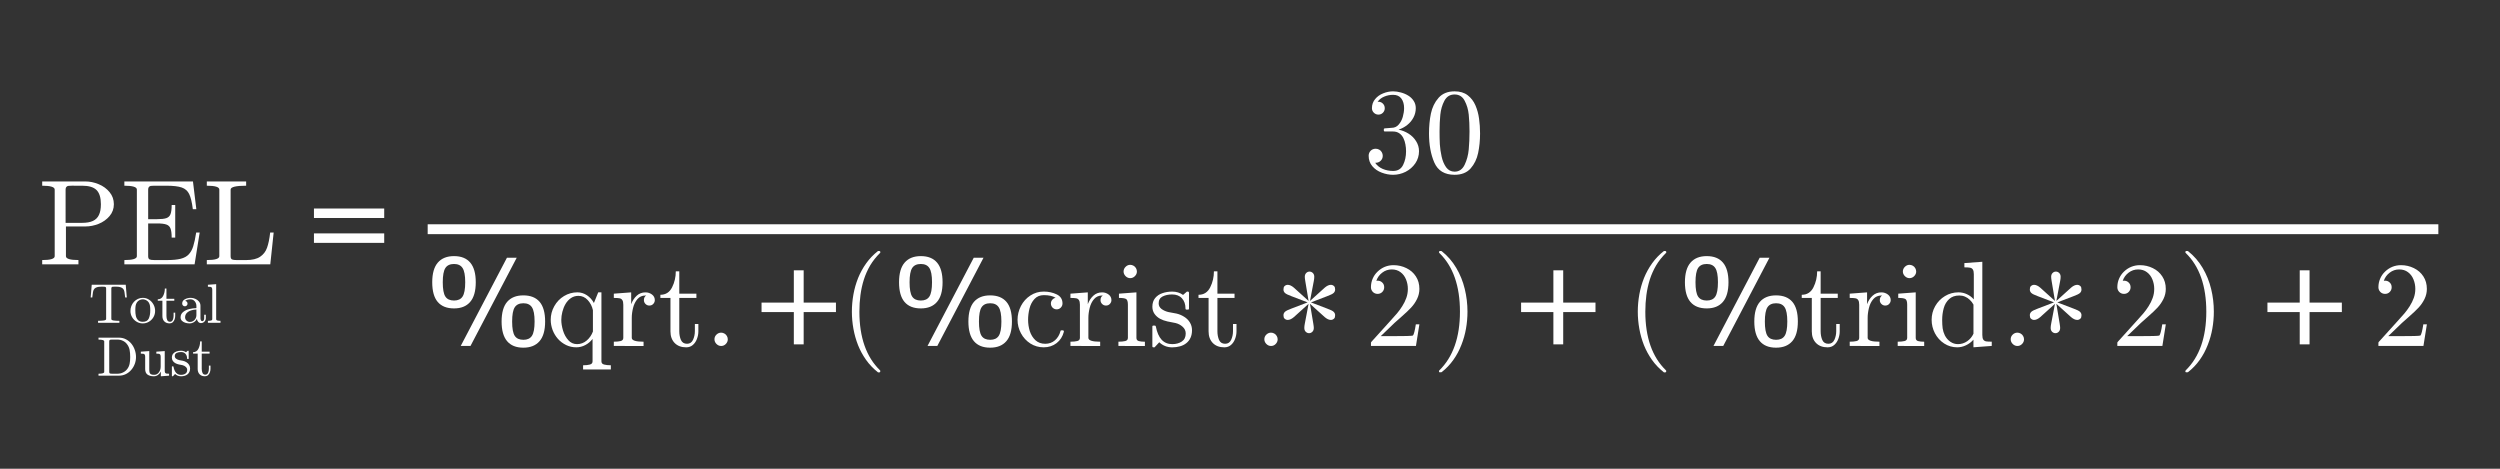 <?xml version="1.0" encoding="utf-8"?>
<!-- Generator: Adobe Illustrator 16.0.0, SVG Export Plug-In . SVG Version: 6.00 Build 0)  -->
<!DOCTYPE svg PUBLIC "-//W3C//DTD SVG 1.1//EN" "http://www.w3.org/Graphics/SVG/1.1/DTD/svg11.dtd">
<svg version="1.1"
	 id="svg3020" xmlns:dc="http://purl.org/dc/elements/1.1/" xmlns:cc="http://creativecommons.org/ns#" xmlns:rdf="http://www.w3.org/1999/02/22-rdf-syntax-ns#" xmlns:svg="http://www.w3.org/2000/svg" xmlns:inkscape="http://www.inkscape.org/namespaces/inkscape"
	 xmlns="http://www.w3.org/2000/svg" xmlns:xlink="http://www.w3.org/1999/xlink" x="0px" y="0px" width="320px" height="60px"
	 viewBox="0 0 320 60" enable-background="new 0 0 320 60" xml:space="preserve">
<rect x="0" y="0" width="320" height="60" fill="#333333" stroke="none"/>
<g id="text3030" transform="scale(0.958,1.044)">
</g>
<g id="g3009" transform="matrix(1.469,0,0,1.469,-277.705,-0.752)">
	<g id="flowRoot3055" transform="matrix(0.681,0,0,0.681,189.066,0.512)">
	</g>
	<g id="flowRoot3063" transform="matrix(0.681,0,0,0.681,189.066,0.512)">
	</g>
	<path id="path3142-1" inkscape:connector-curvature="0" fill="#FFFFFF" stroke="#FFFFFF" stroke-width="0.86" d="M226.309,20.484
		h175.198"/>
	<g id="g3569" transform="matrix(0.681,0,0,0.681,66.231,78.16)">
	</g>
	<g id="g4269" transform="matrix(0.766,0,0,0.766,73.349,7.019)">
		<g id="text4271">
			<path id="path70" inkscape:connector-curvature="0" fill="#FFFFFF" d="M155.837,21.571v-0.484c0.948,0,1.422-0.147,1.422-0.438
				v-7.581c0-0.292-0.474-0.438-1.422-0.438v-0.485h4.912c0.503,0,1.006,0.103,1.509,0.31c0.503,0.207,0.916,0.508,1.24,0.903
				c0.328,0.395,0.492,0.856,0.492,1.381c0,0.512-0.164,0.961-0.492,1.347c-0.328,0.386-0.741,0.681-1.24,0.883
				c-0.498,0.198-1.001,0.296-1.509,0.296h-2.211v3.383c0,0.293,0.474,0.438,1.422,0.438v0.484L155.837,21.571L155.837,21.571z
				 M158.499,16.855h1.873c0.508,0,0.919-0.072,1.233-0.216c0.314-0.148,0.544-0.375,0.687-0.681
				c0.148-0.31,0.222-0.716,0.222-1.219c0-0.75-0.166-1.289-0.498-1.618c-0.328-0.328-0.876-0.492-1.644-0.492H159.2
				c-0.166,0-0.296,0.007-0.391,0.02c-0.09,0.013-0.164,0.054-0.222,0.121c-0.058,0.063-0.088,0.162-0.088,0.296V16.855z"/>
			<path id="path72" inkscape:connector-curvature="0" fill="#FFFFFF" d="M165.184,21.571v-0.484c0.948,0,1.422-0.147,1.422-0.438
				v-7.581c0-0.292-0.474-0.438-1.422-0.438v-0.485h7.803l0.384,3.16h-0.398c-0.099-0.795-0.238-1.373-0.418-1.732
				c-0.175-0.359-0.458-0.606-0.849-0.741c-0.391-0.135-0.977-0.202-1.759-0.202h-1.354c-0.166,0-0.296,0.007-0.391,0.02
				c-0.09,0.013-0.164,0.054-0.223,0.121c-0.058,0.063-0.087,0.162-0.087,0.296v3.369h1.017c0.468,0,0.816-0.038,1.044-0.115
				c0.234-0.081,0.393-0.231,0.478-0.451c0.09-0.225,0.135-0.573,0.135-1.044h0.404v3.706h-0.404c0-0.468-0.045-0.813-0.135-1.038
				c-0.085-0.224-0.245-0.375-0.478-0.451c-0.229-0.081-0.577-0.121-1.044-0.121h-1.017v3.726c0,0.198,0.056,0.321,0.168,0.371
				c0.112,0.045,0.29,0.069,0.532,0.069h1.462c0.638,0,1.152-0.049,1.543-0.148c0.395-0.102,0.701-0.272,0.916-0.505
				c0.22-0.238,0.389-0.543,0.505-0.915c0.121-0.379,0.234-0.899,0.337-1.565h0.398l-0.58,3.619h-7.989V21.571z"/>
			<path id="path74" inkscape:connector-curvature="0" fill="#FFFFFF" d="M174.563,21.571v-0.484c0.948,0,1.422-0.147,1.422-0.438
				v-7.581c0-0.292-0.474-0.438-1.422-0.438v-0.485h4.474v0.485c-1.177,0-1.766,0.146-1.766,0.438v7.581
				c0,0.198,0.056,0.321,0.168,0.372c0.112,0.045,0.29,0.068,0.532,0.068h1.065c0.687,0,1.217-0.126,1.59-0.379
				c0.373-0.25,0.636-0.592,0.788-1.024c0.157-0.436,0.276-1.014,0.357-1.732h0.397l-0.384,3.619h-7.221V21.571z"/>
		</g>
		<g id="text4273">
			<path id="path77" inkscape:connector-curvature="0" fill="#FFFFFF" d="M194.742,16.302h-7.992v-1.078h7.992V16.302z
				 M194.742,19.132h-7.992v-1.078h7.992V19.132z"/>
		</g>
		<g id="text4275">
			<path id="path80" inkscape:connector-curvature="0" fill="#FFFFFF" d="M307.464,10.021c0.214,0.314,0.504,0.548,0.867,0.701
				c0.366,0.153,0.755,0.229,1.173,0.229c0.535,0,0.914-0.227,1.138-0.681c0.227-0.458,0.337-0.977,0.337-1.557
				c0-0.26-0.023-0.521-0.073-0.781c-0.045-0.26-0.124-0.503-0.236-0.728c-0.113-0.225-0.267-0.405-0.465-0.539
				c-0.193-0.135-0.431-0.202-0.714-0.202h-0.918c-0.081,0-0.122-0.043-0.122-0.128V6.214c0-0.072,0.042-0.108,0.122-0.108
				l0.761-0.06c0.324,0,0.59-0.122,0.801-0.364c0.216-0.243,0.373-0.537,0.472-0.883c0.099-0.35,0.148-0.683,0.148-0.997
				c0-0.44-0.102-0.802-0.309-1.085c-0.207-0.283-0.521-0.425-0.944-0.425c-0.35,0-0.685,0.067-1.005,0.202
				c-0.318,0.13-0.572,0.33-0.761,0.6c0.017-0.004,0.033-0.007,0.048-0.007c0.014-0.005,0.03-0.007,0.047-0.007
				c0.207,0,0.379,0.072,0.518,0.216c0.14,0.144,0.207,0.316,0.207,0.519c0,0.198-0.068,0.368-0.207,0.512
				c-0.139,0.144-0.313,0.215-0.518,0.215c-0.201,0-0.375-0.072-0.518-0.215c-0.143-0.144-0.216-0.315-0.216-0.512
				c0-0.395,0.12-0.739,0.358-1.031c0.238-0.292,0.544-0.512,0.917-0.66c0.377-0.153,0.754-0.229,1.131-0.229
				c0.279,0,0.573,0.043,0.883,0.128c0.31,0.081,0.59,0.2,0.842,0.357c0.252,0.153,0.456,0.35,0.613,0.593
				c0.161,0.242,0.243,0.519,0.243,0.829c0,0.386-0.089,0.744-0.263,1.071c-0.171,0.328-0.407,0.611-0.708,0.849
				c-0.3,0.238-0.632,0.415-0.992,0.532c0.4,0.076,0.78,0.227,1.138,0.451c0.359,0.224,0.648,0.512,0.863,0.863
				c0.221,0.35,0.33,0.728,0.33,1.132c0,0.508-0.139,0.968-0.418,1.381c-0.28,0.409-0.646,0.73-1.098,0.964
				c-0.453,0.229-0.932,0.343-1.435,0.343c-0.432,0-0.865-0.083-1.301-0.249c-0.432-0.161-0.787-0.406-1.064-0.734
				c-0.273-0.328-0.412-0.721-0.412-1.179c0-0.229,0.076-0.42,0.229-0.573c0.153-0.153,0.344-0.229,0.573-0.229
				c0.148,0,0.282,0.036,0.405,0.108c0.126,0.067,0.222,0.164,0.288,0.29c0.073,0.125,0.109,0.26,0.109,0.404
				c0,0.224-0.078,0.413-0.235,0.566c-0.156,0.153-0.346,0.229-0.566,0.229H307.464z"/>
			<path id="path82" inkscape:connector-curvature="0" fill="#FFFFFF" d="M316.5,11.388c-1.128,0-1.895-0.462-2.305-1.388
				c-0.405-0.93-0.606-2.035-0.606-3.315c0-0.8,0.072-1.552,0.215-2.257c0.148-0.705,0.438-1.302,0.87-1.792
				c0.436-0.494,1.044-0.741,1.826-0.741c0.607,0,1.104,0.148,1.489,0.445c0.385,0.296,0.681,0.68,0.882,1.152
				c0.203,0.467,0.34,0.97,0.412,1.509c0.076,0.534,0.115,1.096,0.115,1.684c0,0.791-0.075,1.532-0.221,2.224
				c-0.144,0.688-0.429,1.274-0.856,1.759C317.894,11.148,317.286,11.388,316.5,11.388z M316.5,11.032
				c0.511,0,0.893-0.263,1.145-0.788c0.252-0.526,0.406-1.107,0.465-1.745c0.058-0.638,0.088-1.316,0.088-2.035
				c0-0.692-0.03-1.33-0.088-1.914s-0.214-1.112-0.465-1.584c-0.247-0.476-0.629-0.714-1.145-0.714
				c-0.522,0-0.907,0.238-1.159,0.714c-0.252,0.476-0.406,1.006-0.465,1.59c-0.057,0.58-0.087,1.215-0.087,1.907
				c0,0.512,0.01,0.995,0.033,1.449c0.028,0.454,0.095,0.923,0.203,1.408c0.108,0.481,0.28,0.887,0.517,1.22
				C315.785,10.868,316.105,11.032,316.5,11.032z"/>
		</g>
		<g id="text4277">
			<path id="path85" inkscape:connector-curvature="0" fill="#FFFFFF" d="M205.156,23.61c0,1.005-0.213,1.755-0.64,2.243
				c-0.422,0.491-1.033,0.735-1.833,0.735c-0.817,0-1.435-0.245-1.853-0.735c-0.418-0.489-0.626-1.236-0.626-2.237
				c0-1.005,0.213-1.754,0.64-2.243c0.427-0.491,1.04-0.735,1.84-0.735c0.813,0,1.429,0.247,1.846,0.741
				C204.947,21.872,205.156,22.616,205.156,23.61z M209.813,20.826l-5.256,10.033h-1.112l5.256-10.033H209.813z M213.047,28.076
				c0,1.007-0.213,1.756-0.64,2.244c-0.427,0.491-1.04,0.734-1.84,0.734c-0.813,0-1.428-0.247-1.846-0.741
				c-0.418-0.494-0.626-1.237-0.626-2.23c0-1.005,0.211-1.754,0.633-2.243c0.427-0.49,1.04-0.735,1.839-0.735
				c0.818,0,1.436,0.246,1.853,0.735C212.837,26.331,213.047,27.074,213.047,28.076z M203.957,23.61
				c0-0.774-0.101-1.313-0.303-1.618c-0.198-0.306-0.521-0.458-0.97-0.458c-0.458,0-0.786,0.153-0.984,0.458
				c-0.198,0.306-0.297,0.847-0.297,1.624c0,0.778,0.099,1.32,0.297,1.624c0.198,0.301,0.525,0.451,0.984,0.451
				c0.449,0,0.773-0.149,0.97-0.451C203.856,24.935,203.957,24.39,203.957,23.61z M211.848,28.076c0-0.773-0.101-1.311-0.303-1.617
				c-0.198-0.306-0.521-0.458-0.97-0.458c-0.458,0-0.786,0.154-0.984,0.458c-0.198,0.306-0.297,0.847-0.297,1.624
				c0,0.778,0.099,1.318,0.297,1.624c0.198,0.301,0.525,0.451,0.984,0.451c0.449,0,0.773-0.149,0.97-0.451
				C211.747,29.401,211.848,28.857,211.848,28.076z"/>
		</g>
		<g id="text4279">
			<path id="path88" inkscape:connector-curvature="0" fill="#FFFFFF" d="M217.364,33.534v-0.478c0.314,0,0.573-0.028,0.775-0.082
				c0.202-0.054,0.303-0.175,0.303-0.363v-2.554c-0.216,0.287-0.488,0.519-0.816,0.695c-0.328,0.175-0.672,0.262-1.031,0.262
				c-0.413,0-0.797-0.085-1.153-0.255c-0.355-0.172-0.665-0.403-0.93-0.695c-0.26-0.292-0.465-0.629-0.613-1.011
				c-0.144-0.386-0.216-0.778-0.216-1.172c0-0.549,0.135-1.063,0.404-1.544c0.27-0.485,0.638-0.87,1.105-1.153
				c0.472-0.282,0.979-0.425,1.523-0.425c0.391,0,0.752,0.11,1.085,0.331s0.597,0.514,0.795,0.882l0.492-1.213h0.364v7.851
				c0,0.188,0.101,0.309,0.303,0.363s0.458,0.082,0.768,0.082v0.478H217.364z M216.677,30.65c0.408,0,0.773-0.135,1.091-0.404
				c0.323-0.274,0.562-0.618,0.715-1.031v-2.426c-0.095-0.439-0.29-0.821-0.586-1.146c-0.296-0.323-0.651-0.484-1.064-0.484
				c-0.315,0-0.595,0.082-0.842,0.249c-0.247,0.166-0.454,0.387-0.62,0.668c-0.162,0.278-0.283,0.579-0.364,0.903
				c-0.081,0.323-0.121,0.629-0.121,0.916c0,0.368,0.065,0.77,0.195,1.206c0.13,0.432,0.33,0.797,0.6,1.098
				C215.949,30.5,216.281,30.65,216.677,30.65z"/>
			<path id="path90" inkscape:connector-curvature="0" fill="#FFFFFF" d="M220.861,30.859v-0.485c0.314,0,0.573-0.025,0.775-0.074
				c0.202-0.05,0.303-0.171,0.303-0.365v-3.766c0-0.247-0.038-0.425-0.114-0.531c-0.072-0.113-0.178-0.181-0.317-0.203
				c-0.139-0.026-0.355-0.04-0.647-0.04V24.91l1.974-0.148v1.348c0.148-0.399,0.359-0.722,0.633-0.971
				c0.274-0.252,0.606-0.377,0.997-0.377c0.274,0,0.519,0.081,0.735,0.243c0.216,0.161,0.323,0.375,0.323,0.639
				c0,0.167-0.061,0.313-0.182,0.438c-0.117,0.122-0.263,0.181-0.438,0.181c-0.171,0-0.316-0.06-0.438-0.181
				c-0.121-0.122-0.182-0.267-0.182-0.438c0-0.247,0.088-0.422,0.263-0.524h-0.081c-0.373,0-0.679,0.134-0.916,0.404
				c-0.234,0.27-0.4,0.604-0.499,1.005c-0.099,0.399-0.148,0.781-0.148,1.144v2.264c0,0.292,0.447,0.438,1.341,0.438v0.485
				L220.861,30.859L220.861,30.859z"/>
			<path id="path92" inkscape:connector-curvature="0" fill="#FFFFFF" d="M227.303,29.201v-3.806h-1.146v-0.358
				c0.602,0,1.044-0.28,1.328-0.842c0.283-0.561,0.425-1.17,0.425-1.825h0.397v2.54h1.947v0.485h-1.947v3.779
				c0,0.381,0.063,0.715,0.189,1.005c0.13,0.287,0.362,0.431,0.694,0.431c0.314,0,0.541-0.15,0.681-0.451
				c0.139-0.306,0.209-0.632,0.209-0.983v-0.816h0.398v0.842c0,0.288-0.054,0.573-0.162,0.856c-0.103,0.28-0.258,0.508-0.465,0.688
				c-0.207,0.179-0.458,0.269-0.754,0.269c-0.553,0-0.991-0.163-1.314-0.491C227.462,30.191,227.303,29.75,227.303,29.201z"/>
		</g>
		<g id="text4281">
			<path id="path95" inkscape:connector-curvature="0" fill="#FFFFFF" d="M232.309,30.097c0-0.207,0.076-0.384,0.229-0.531
				c0.153-0.148,0.33-0.221,0.533-0.221c0.125,0,0.249,0.033,0.37,0.101c0.122,0.069,0.216,0.161,0.283,0.283
				c0.068,0.122,0.101,0.246,0.101,0.371c0,0.202-0.074,0.379-0.222,0.532c-0.148,0.154-0.326,0.229-0.532,0.229
				c-0.202,0-0.38-0.076-0.533-0.229C232.385,30.477,232.309,30.3,232.309,30.097z"/>
		</g>
		<g id="text4283">
			<path id="path98" inkscape:connector-curvature="0" fill="#FFFFFF" d="M246.128,27.004h-3.672v3.673h-1.119v-3.673h-3.672v-1.078
				h3.672v-3.672h1.119v3.672h3.672V27.004z"/>
		</g>
		<g id="text4285">
			<path id="path101" inkscape:connector-curvature="0" fill="#FFFFFF" d="M250.879,33.832c-0.512-0.404-0.955-0.868-1.328-1.394
				c-0.368-0.521-0.672-1.077-0.909-1.67c-0.234-0.594-0.409-1.214-0.526-1.86c-0.117-0.649-0.175-1.297-0.175-1.948
				c0-0.66,0.059-1.314,0.175-1.96c0.117-0.648,0.294-1.269,0.532-1.868c0.243-0.596,0.55-1.156,0.923-1.677
				c0.373-0.521,0.808-0.978,1.307-1.368c0-0.017,0.023-0.027,0.067-0.027h0.128c0.027,0,0.052,0.014,0.074,0.041
				c0.023,0.023,0.034,0.049,0.034,0.082c0,0.041-0.009,0.069-0.027,0.088c-0.449,0.44-0.824,0.913-1.125,1.414
				c-0.296,0.504-0.537,1.04-0.721,1.611c-0.18,0.566-0.31,1.156-0.391,1.766c-0.081,0.606-0.121,1.24-0.121,1.901
				c0,2.923,0.781,5.145,2.345,6.665c0.027,0.027,0.04,0.065,0.04,0.115c0,0.023-0.013,0.047-0.04,0.076
				c-0.022,0.03-0.045,0.047-0.067,0.047h-0.128C250.901,33.86,250.879,33.85,250.879,33.832z"/>
		</g>
		<g id="text4287">
			<path id="path104" inkscape:connector-curvature="0" fill="#FFFFFF" d="M258.257,23.61c0,1.005-0.213,1.755-0.64,2.243
				c-0.422,0.491-1.033,0.735-1.833,0.735c-0.818,0-1.436-0.245-1.853-0.735c-0.418-0.489-0.626-1.236-0.626-2.237
				c0-1.005,0.213-1.754,0.64-2.243c0.427-0.491,1.04-0.735,1.84-0.735c0.813,0,1.428,0.247,1.846,0.741
				C258.048,21.872,258.257,22.616,258.257,23.61z M262.913,20.826l-5.256,10.033h-1.112l5.256-10.033H262.913z M266.147,28.076
				c0,1.007-0.213,1.756-0.64,2.244c-0.427,0.491-1.04,0.734-1.84,0.734c-0.813,0-1.428-0.247-1.846-0.741
				c-0.418-0.494-0.626-1.237-0.626-2.23c0-1.005,0.211-1.754,0.633-2.243c0.427-0.49,1.04-0.735,1.839-0.735
				c0.818,0,1.435,0.246,1.853,0.735C265.938,26.329,266.147,27.074,266.147,28.076L266.147,28.076z M257.057,23.61
				c0-0.774-0.101-1.313-0.303-1.618c-0.198-0.306-0.521-0.458-0.97-0.458c-0.458,0-0.786,0.153-0.984,0.458
				c-0.198,0.306-0.297,0.847-0.297,1.624c0,0.778,0.099,1.32,0.297,1.624c0.198,0.301,0.526,0.451,0.984,0.451
				c0.449,0,0.772-0.149,0.97-0.451C256.956,24.935,257.057,24.39,257.057,23.61L257.057,23.61z M264.948,28.076
				c0-0.773-0.101-1.311-0.303-1.617c-0.198-0.306-0.521-0.458-0.97-0.458c-0.458,0-0.786,0.154-0.984,0.458
				c-0.198,0.306-0.296,0.847-0.296,1.624c0,0.778,0.099,1.318,0.296,1.624c0.198,0.301,0.525,0.451,0.984,0.451
				c0.449,0,0.773-0.149,0.97-0.451C264.846,29.401,264.948,28.857,264.948,28.076L264.948,28.076z"/>
		</g>
		<g id="text4289">
			<path id="path107" inkscape:connector-curvature="0" fill="#FFFFFF" d="M269.763,31.014c-0.557,0-1.062-0.144-1.516-0.431
				c-0.454-0.293-0.811-0.679-1.071-1.16c-0.26-0.484-0.391-0.998-0.391-1.542s0.128-1.065,0.384-1.565
				c0.26-0.498,0.617-0.896,1.071-1.193c0.458-0.3,0.965-0.451,1.523-0.451c0.539,0,1.028,0.105,1.469,0.317
				c0.445,0.211,0.667,0.557,0.667,1.038c0,0.18-0.065,0.337-0.195,0.471c-0.126,0.13-0.281,0.196-0.465,0.196
				c-0.184,0-0.342-0.066-0.472-0.196c-0.125-0.135-0.188-0.292-0.188-0.471c0-0.161,0.052-0.301,0.155-0.418
				c0.103-0.122,0.231-0.198,0.384-0.229c-0.319-0.201-0.766-0.302-1.341-0.302c-0.44,0-0.795,0.146-1.065,0.438
				c-0.27,0.293-0.458,0.654-0.566,1.085c-0.108,0.432-0.161,0.858-0.161,1.281c0,0.445,0.065,0.875,0.195,1.295
				c0.135,0.412,0.348,0.755,0.64,1.031c0.297,0.268,0.667,0.404,1.112,0.404c0.435,0,0.806-0.132,1.112-0.398
				c0.306-0.269,0.514-0.62,0.626-1.051c0-0.055,0.036-0.082,0.108-0.082h0.168c0.027,0,0.052,0.013,0.074,0.041
				c0.023,0.022,0.034,0.049,0.034,0.081v0.04c-0.139,0.544-0.415,0.976-0.829,1.295C270.811,30.856,270.324,31.014,269.763,31.014z
				"/>
			<path id="path109" inkscape:connector-curvature="0" fill="#FFFFFF" d="M272.802,30.859v-0.485c0.314,0,0.573-0.025,0.775-0.074
				c0.202-0.05,0.303-0.171,0.303-0.365v-3.766c0-0.247-0.038-0.425-0.115-0.531c-0.072-0.113-0.177-0.181-0.316-0.203
				c-0.139-0.026-0.355-0.04-0.647-0.04V24.91l1.974-0.148v1.348c0.148-0.399,0.359-0.722,0.633-0.971
				c0.274-0.252,0.606-0.377,0.997-0.377c0.274,0,0.519,0.081,0.735,0.243c0.216,0.161,0.323,0.375,0.323,0.639
				c0,0.167-0.061,0.313-0.182,0.438c-0.117,0.122-0.263,0.181-0.438,0.181c-0.171,0-0.317-0.06-0.438-0.181
				c-0.122-0.122-0.182-0.267-0.182-0.438c0-0.247,0.088-0.422,0.263-0.524h-0.081c-0.373,0-0.679,0.134-0.916,0.404
				c-0.234,0.27-0.4,0.604-0.499,1.005c-0.099,0.399-0.148,0.781-0.148,1.144v2.264c0,0.292,0.447,0.438,1.341,0.438v0.485
				L272.802,30.859L272.802,30.859z"/>
			<path id="path111" inkscape:connector-curvature="0" fill="#FFFFFF" d="M278.26,30.859v-0.485c0.314,0,0.573-0.025,0.775-0.074
				c0.202-0.05,0.303-0.171,0.303-0.365v-3.766c0-0.354-0.069-0.573-0.209-0.654c-0.135-0.081-0.404-0.121-0.809-0.121v-0.485
				l1.988-0.148v5.176c0,0.194,0.088,0.313,0.263,0.365c0.175,0.049,0.408,0.074,0.701,0.074v0.485L278.26,30.859L278.26,30.859z
				 M278.846,22.389c0-0.201,0.076-0.379,0.229-0.531c0.152-0.153,0.328-0.229,0.525-0.229c0.131,0,0.256,0.034,0.378,0.102
				c0.121,0.066,0.215,0.161,0.283,0.283c0.067,0.12,0.101,0.247,0.101,0.377c0,0.198-0.076,0.372-0.229,0.526
				c-0.153,0.153-0.33,0.228-0.533,0.228c-0.198,0-0.373-0.076-0.525-0.228C278.923,22.762,278.846,22.587,278.846,22.389
				L278.846,22.389z"/>
			<path id="path113" inkscape:connector-curvature="0" fill="#FFFFFF" d="M282.121,30.899v-2.25c0-0.071,0.04-0.108,0.121-0.108
				h0.168c0.054,0,0.09,0.036,0.108,0.108c0.256,1.334,0.876,2.001,1.86,2.001c0.436,0,0.8-0.099,1.092-0.296
				c0.297-0.198,0.445-0.504,0.445-0.917c0-0.297-0.114-0.548-0.343-0.755c-0.229-0.21-0.501-0.354-0.815-0.431l-0.923-0.182
				c-0.31-0.067-0.593-0.17-0.849-0.309c-0.251-0.14-0.458-0.323-0.62-0.552c-0.161-0.234-0.243-0.504-0.243-0.808
				c0-0.405,0.106-0.735,0.317-0.991c0.216-0.26,0.494-0.448,0.836-0.559c0.341-0.117,0.71-0.175,1.105-0.175
				c0.472,0,0.883,0.126,1.233,0.379l0.398-0.344c0-0.023,0.022-0.035,0.067-0.035h0.101c0.027,0,0.052,0.013,0.074,0.042
				c0.023,0.023,0.034,0.047,0.034,0.073v1.806c0,0.085-0.036,0.128-0.108,0.128h-0.168c-0.081,0-0.122-0.043-0.122-0.128
				c0-0.479-0.135-0.866-0.404-1.158c-0.265-0.292-0.638-0.438-1.119-0.438c-0.413,0-0.773,0.076-1.078,0.228
				c-0.301,0.154-0.451,0.415-0.451,0.787c0,0.255,0.108,0.467,0.323,0.634c0.22,0.161,0.476,0.279,0.768,0.35l0.937,0.175
				c0.314,0.073,0.606,0.194,0.876,0.366c0.274,0.169,0.49,0.385,0.647,0.646c0.161,0.26,0.243,0.556,0.243,0.883
				c0,0.333-0.059,0.623-0.175,0.869c-0.112,0.242-0.272,0.445-0.478,0.607c-0.202,0.161-0.442,0.28-0.721,0.357
				c-0.278,0.076-0.57,0.115-0.876,0.115c-0.575,0-1.067-0.194-1.476-0.58l-0.505,0.547c0,0.022-0.025,0.033-0.074,0.033h-0.081
				C282.161,31.014,282.121,30.976,282.121,30.899z"/>
			<path id="path115" inkscape:connector-curvature="0" fill="#FFFFFF" d="M288.516,29.201v-3.806h-1.146v-0.358
				c0.602,0,1.044-0.28,1.328-0.842c0.283-0.561,0.425-1.17,0.425-1.825h0.398v2.54h1.947v0.485h-1.947v3.779
				c0,0.381,0.063,0.715,0.188,1.005c0.13,0.287,0.362,0.431,0.694,0.431c0.314,0,0.541-0.15,0.681-0.451
				c0.139-0.306,0.209-0.632,0.209-0.983v-0.816h0.398v0.842c0,0.288-0.054,0.573-0.162,0.856c-0.103,0.28-0.258,0.508-0.465,0.688
				c-0.207,0.179-0.458,0.269-0.754,0.269c-0.553,0-0.991-0.163-1.314-0.491C288.675,30.191,288.516,29.75,288.516,29.201z"/>
		</g>
		<g id="text4291">
			<path id="path118" inkscape:connector-curvature="0" fill="#FFFFFF" d="M294.859,30.097c0-0.207,0.076-0.384,0.228-0.531
				c0.154-0.148,0.331-0.221,0.531-0.221c0.127,0,0.25,0.033,0.372,0.101c0.12,0.069,0.214,0.161,0.282,0.283
				c0.067,0.122,0.102,0.246,0.102,0.371c0,0.202-0.076,0.379-0.222,0.532c-0.148,0.154-0.326,0.229-0.533,0.229
				c-0.201,0-0.379-0.076-0.531-0.229C294.936,30.477,294.859,30.3,294.859,30.097z"/>
		</g>
		<g id="text4293">
			<path id="path121" inkscape:connector-curvature="0" fill="#FFFFFF" d="M302.749,24.822c-0.109,0.109-0.359,0.234-0.754,0.378
				l-1.832,0.702l1.832,0.701c0.396,0.143,0.648,0.268,0.754,0.378c0.109,0.108,0.162,0.233,0.162,0.377
				c0,0.181-0.036,0.306-0.109,0.377c-0.108,0.109-0.234,0.162-0.379,0.162c-0.214,0-0.448-0.109-0.7-0.324l-1.672-1.509
				l0.379,2.264c0.036,0.214,0.055,0.377,0.055,0.484c0,0.18-0.055,0.324-0.163,0.432c-0.108,0.108-0.234,0.161-0.377,0.161
				c-0.144,0-0.269-0.055-0.378-0.161c-0.109-0.109-0.161-0.253-0.161-0.432c0-0.143,0.016-0.306,0.054-0.484l0.431-2.264
				l-1.67,1.509c-0.253,0.215-0.485,0.324-0.702,0.324c-0.142,0-0.269-0.054-0.377-0.162c-0.072-0.07-0.108-0.196-0.108-0.377
				c0-0.144,0.054-0.269,0.161-0.377c0.109-0.109,0.359-0.234,0.754-0.378l1.832-0.701l-1.832-0.702
				c-0.396-0.143-0.648-0.269-0.754-0.378c-0.109-0.108-0.161-0.234-0.161-0.378c0-0.18,0.036-0.305,0.108-0.378
				c0.108-0.108,0.234-0.161,0.377-0.161c0.216,0,0.45,0.109,0.702,0.325l1.67,1.51l-0.377-2.264
				c-0.036-0.214-0.054-0.378-0.054-0.485c0-0.18,0.054-0.323,0.161-0.431c0.108-0.108,0.234-0.161,0.377-0.161
				c0.144,0,0.269,0.054,0.378,0.161c0.109,0.108,0.162,0.252,0.162,0.431c0,0.143-0.019,0.306-0.054,0.485l-0.432,2.264l1.672-1.51
				c0.25-0.216,0.484-0.325,0.7-0.325c0.144,0,0.269,0.054,0.378,0.161c0.072,0.073,0.109,0.198,0.109,0.378
				C302.911,24.588,302.858,24.714,302.749,24.822z"/>
		</g>
		<g id="text4295">
			<path id="path124" inkscape:connector-curvature="0" fill="#FFFFFF" d="M306.987,30.859v-0.372c0-0.023,0.01-0.048,0.028-0.073
				l2.143-2.372c0.323-0.352,0.585-0.646,0.788-0.884c0.201-0.239,0.401-0.512,0.599-0.821c0.198-0.311,0.353-0.624,0.465-0.943
				c0.116-0.325,0.174-0.665,0.174-1.025c0-0.378-0.069-0.736-0.209-1.078c-0.14-0.346-0.347-0.622-0.627-0.827
				c-0.273-0.208-0.607-0.311-0.998-0.311c-0.398,0-0.76,0.122-1.077,0.365c-0.319,0.238-0.544,0.548-0.675,0.929
				c0.036-0.009,0.086-0.013,0.148-0.013c0.208,0,0.382,0.069,0.526,0.209c0.148,0.139,0.221,0.319,0.221,0.537
				c0,0.213-0.074,0.392-0.221,0.54c-0.144,0.143-0.32,0.215-0.526,0.215c-0.215,0-0.398-0.076-0.545-0.222
				c-0.143-0.153-0.216-0.33-0.216-0.533c0-0.346,0.066-0.669,0.195-0.97c0.13-0.306,0.316-0.577,0.559-0.807
				c0.247-0.239,0.524-0.42,0.828-0.547c0.311-0.125,0.638-0.188,0.985-0.188c0.524,0,1.014,0.112,1.469,0.337
				c0.453,0.221,0.814,0.535,1.077,0.943c0.265,0.405,0.398,0.879,0.398,1.422c0,0.399-0.089,0.78-0.264,1.139
				c-0.174,0.359-0.398,0.687-0.674,0.983c-0.274,0.293-0.623,0.625-1.051,0.998c-0.427,0.372-0.708,0.623-0.842,0.748l-1.565,1.505
				h1.328c0.651,0,1.196-0.005,1.631-0.015c0.439-0.014,0.674-0.03,0.701-0.054c0.109-0.117,0.218-0.542,0.33-1.274h0.405
				l-0.392,2.46L306.987,30.859L306.987,30.859z"/>
		</g>
		<g id="text4297">
			<path id="path127" inkscape:connector-curvature="0" fill="#FFFFFF" d="M314.846,33.86c-0.082,0-0.122-0.041-0.122-0.122
				c0-0.04,0.01-0.069,0.028-0.089c1.572-1.535,2.358-3.766,2.358-6.691s-0.778-5.145-2.332-6.665
				c-0.036-0.023-0.054-0.061-0.054-0.115c0-0.032,0.011-0.057,0.035-0.081c0.026-0.027,0.056-0.041,0.087-0.041h0.128
				c0.026,0,0.049,0.01,0.066,0.026c0.662,0.522,1.211,1.156,1.651,1.901c0.441,0.747,0.762,1.541,0.964,2.385
				c0.207,0.845,0.311,1.707,0.311,2.587c0,0.65-0.056,1.294-0.168,1.927c-0.109,0.629-0.283,1.249-0.526,1.86
				c-0.238,0.616-0.542,1.183-0.91,1.698c-0.368,0.521-0.808,0.985-1.321,1.387c-0.018,0.017-0.042,0.028-0.068,0.028h-0.128V33.86z
				"/>
		</g>
		<g id="text4299">
			<path id="path130" inkscape:connector-curvature="0" fill="#FFFFFF" d="M332.528,27.004h-3.673v3.673h-1.117v-3.673h-3.673
				v-1.078h3.673v-3.672h1.117v3.672h3.673V27.004z"/>
		</g>
		<g id="text4301">
			<path id="path133" inkscape:connector-curvature="0" fill="#FFFFFF" d="M340.278,33.832c-0.512-0.404-0.954-0.868-1.328-1.394
				c-0.367-0.521-0.672-1.077-0.91-1.67c-0.234-0.594-0.409-1.214-0.525-1.86c-0.116-0.649-0.175-1.297-0.175-1.948
				c0-0.66,0.059-1.314,0.175-1.96c0.116-0.648,0.294-1.269,0.532-1.868c0.242-0.596,0.55-1.156,0.923-1.677
				c0.373-0.521,0.808-0.978,1.308-1.368c0-0.017,0.023-0.027,0.068-0.027h0.129c0.026,0,0.051,0.014,0.075,0.041
				c0.023,0.023,0.034,0.049,0.034,0.082c0,0.041-0.01,0.069-0.029,0.088c-0.448,0.44-0.823,0.913-1.124,1.414
				c-0.296,0.504-0.537,1.04-0.721,1.611c-0.179,0.566-0.309,1.156-0.391,1.766c-0.081,0.606-0.122,1.24-0.122,1.901
				c0,2.923,0.781,5.145,2.344,6.665c0.028,0.027,0.042,0.065,0.042,0.115c0,0.023-0.014,0.047-0.042,0.076
				c-0.022,0.03-0.043,0.047-0.066,0.047h-0.129C340.301,33.86,340.278,33.85,340.278,33.832z"/>
		</g>
		<g id="text4303">
			<path id="path136" inkscape:connector-curvature="0" fill="#FFFFFF" d="M347.656,23.61c0,1.005-0.214,1.755-0.641,2.243
				c-0.423,0.491-1.033,0.735-1.833,0.735c-0.818,0-1.436-0.245-1.853-0.735c-0.418-0.489-0.628-1.236-0.628-2.237
				c0-1.005,0.214-1.754,0.641-2.243c0.425-0.489,1.04-0.735,1.84-0.735c0.814,0,1.428,0.247,1.846,0.741
				C347.448,21.872,347.656,22.616,347.656,23.61z M352.313,20.826l-5.255,10.033h-1.111l5.255-10.033H352.313z M355.547,28.076
				c0,1.007-0.214,1.756-0.64,2.244c-0.426,0.491-1.04,0.734-1.84,0.734c-0.814,0-1.428-0.247-1.846-0.741
				c-0.418-0.494-0.628-1.237-0.628-2.23c0-1.005,0.211-1.754,0.635-2.243c0.425-0.49,1.038-0.735,1.839-0.735
				c0.818,0,1.434,0.246,1.853,0.735C355.339,26.329,355.547,27.074,355.547,28.076z M346.457,23.61
				c0-0.774-0.101-1.313-0.302-1.618c-0.198-0.306-0.521-0.458-0.971-0.458c-0.458,0-0.787,0.153-0.985,0.458
				c-0.197,0.306-0.295,0.847-0.295,1.624c0,0.778,0.098,1.32,0.295,1.624c0.198,0.301,0.526,0.451,0.985,0.451
				c0.45,0,0.773-0.149,0.971-0.451C346.356,24.935,346.457,24.39,346.457,23.61z M354.347,28.076c0-0.773-0.101-1.311-0.302-1.617
				c-0.198-0.306-0.521-0.458-0.971-0.458c-0.458,0-0.787,0.154-0.985,0.458c-0.198,0.306-0.295,0.847-0.295,1.624
				c0,0.778,0.097,1.318,0.295,1.624c0.197,0.301,0.525,0.451,0.985,0.451c0.45,0,0.773-0.149,0.971-0.451
				C354.246,29.401,354.347,28.857,354.347,28.076z"/>
		</g>
		<g id="text4305">
			<path id="path139" inkscape:connector-curvature="0" fill="#FFFFFF" d="M357.134,29.201v-3.806h-1.144v-0.358
				c0.601,0,1.044-0.28,1.327-0.842c0.283-0.561,0.425-1.17,0.425-1.825h0.398v2.54h1.947v0.485h-1.947v3.779
				c0,0.381,0.063,0.715,0.188,1.005c0.129,0.287,0.362,0.431,0.695,0.431c0.313,0,0.54-0.15,0.681-0.451
				c0.139-0.306,0.208-0.632,0.208-0.983v-0.816h0.398v0.842c0,0.288-0.054,0.573-0.161,0.856c-0.102,0.28-0.259,0.508-0.464,0.688
				c-0.208,0.179-0.458,0.269-0.755,0.269c-0.552,0-0.991-0.163-1.314-0.491C357.294,30.191,357.134,29.75,357.134,29.201z"/>
			<path id="path141" inkscape:connector-curvature="0" fill="#FFFFFF" d="M361.447,30.859v-0.485c0.313,0,0.573-0.025,0.774-0.074
				c0.202-0.05,0.304-0.171,0.304-0.365v-3.766c0-0.247-0.038-0.425-0.115-0.531c-0.073-0.113-0.177-0.181-0.318-0.203
				c-0.139-0.026-0.354-0.04-0.646-0.04V24.91l1.974-0.148v1.348c0.148-0.399,0.359-0.722,0.633-0.971
				c0.273-0.252,0.607-0.377,0.998-0.377c0.274,0,0.519,0.081,0.735,0.243c0.214,0.161,0.323,0.375,0.323,0.639
				c0,0.167-0.062,0.313-0.182,0.438c-0.115,0.122-0.261,0.181-0.438,0.181c-0.17,0-0.316-0.06-0.438-0.181
				c-0.122-0.122-0.182-0.267-0.182-0.438c0-0.247,0.089-0.422,0.264-0.524h-0.082c-0.373,0-0.679,0.134-0.917,0.404
				c-0.234,0.27-0.399,0.604-0.498,1.005c-0.099,0.399-0.148,0.781-0.148,1.144v2.264c0,0.292,0.447,0.438,1.341,0.438v0.485
				L361.447,30.859L361.447,30.859z"/>
			<path id="path143" inkscape:connector-curvature="0" fill="#FFFFFF" d="M366.905,30.859v-0.485c0.314,0,0.573-0.025,0.774-0.074
				c0.203-0.05,0.305-0.171,0.305-0.365v-3.766c0-0.354-0.069-0.573-0.21-0.654c-0.135-0.081-0.404-0.121-0.807-0.121v-0.485
				l1.988-0.148v5.176c0,0.194,0.087,0.313,0.262,0.365c0.174,0.049,0.408,0.074,0.701,0.074v0.485L366.905,30.859L366.905,30.859z
				 M367.492,22.389c0-0.201,0.076-0.379,0.227-0.531c0.153-0.153,0.328-0.229,0.525-0.229c0.13,0,0.257,0.034,0.378,0.102
				c0.122,0.066,0.216,0.161,0.283,0.283c0.068,0.12,0.102,0.247,0.102,0.377c0,0.198-0.076,0.372-0.229,0.526
				c-0.153,0.153-0.33,0.228-0.533,0.228c-0.196,0-0.372-0.076-0.524-0.228C367.568,22.762,367.492,22.587,367.492,22.389z"/>
			<path id="path145" inkscape:connector-curvature="0" fill="#FFFFFF" d="M373.677,31.014c-0.544,0-1.04-0.146-1.49-0.438
				c-0.45-0.297-0.8-0.686-1.051-1.166c-0.247-0.48-0.371-0.991-0.371-1.529c0-0.557,0.135-1.074,0.404-1.551
				c0.273-0.481,0.645-0.863,1.113-1.146c0.466-0.282,0.98-0.425,1.542-0.425c0.337,0,0.656,0.072,0.957,0.215
				c0.302,0.14,0.563,0.334,0.782,0.587v-2.87c0-0.247-0.038-0.425-0.115-0.533c-0.073-0.113-0.179-0.179-0.318-0.201
				c-0.135-0.028-0.347-0.041-0.64-0.041v-0.485l2.041-0.148v8.321c0,0.243,0.036,0.419,0.108,0.531
				c0.076,0.109,0.182,0.175,0.318,0.202c0.139,0.023,0.354,0.034,0.646,0.034v0.484l-2.082,0.155v-0.869
				c-0.238,0.273-0.521,0.487-0.849,0.641C374.346,30.938,374.014,31.014,373.677,31.014z M372.269,29.659
				c0.156,0.3,0.366,0.542,0.627,0.721c0.265,0.181,0.552,0.27,0.862,0.27c0.381,0,0.732-0.11,1.051-0.33
				c0.318-0.221,0.557-0.506,0.714-0.856v-3.309c-0.108-0.201-0.245-0.381-0.412-0.538c-0.161-0.161-0.346-0.286-0.552-0.371
				c-0.201-0.086-0.418-0.128-0.646-0.128c-0.481,0-0.868,0.135-1.161,0.411c-0.292,0.269-0.496,0.616-0.613,1.038
				c-0.115,0.422-0.175,0.866-0.175,1.328c0,0.368,0.017,0.689,0.054,0.963C372.06,29.132,372.142,29.399,372.269,29.659z"/>
		</g>
		<g id="text4307">
			<path id="path148" inkscape:connector-curvature="0" fill="#FFFFFF" d="M379.758,30.097c0-0.207,0.076-0.384,0.228-0.531
				c0.154-0.148,0.33-0.221,0.533-0.221c0.125,0,0.247,0.033,0.37,0.101c0.122,0.069,0.216,0.161,0.283,0.283
				c0.069,0.122,0.102,0.246,0.102,0.371c0,0.202-0.073,0.379-0.222,0.532c-0.148,0.154-0.325,0.229-0.531,0.229
				c-0.203,0-0.38-0.076-0.533-0.229C379.835,30.477,379.758,30.3,379.758,30.097z"/>
		</g>
		<g id="text4309">
			<path id="path151" inkscape:connector-curvature="0" fill="#FFFFFF" d="M387.649,24.822c-0.108,0.109-0.359,0.234-0.754,0.378
				l-1.834,0.702l1.834,0.701c0.394,0.143,0.647,0.268,0.754,0.378c0.108,0.108,0.161,0.233,0.161,0.377
				c0,0.181-0.036,0.306-0.109,0.377c-0.109,0.109-0.234,0.162-0.377,0.162c-0.215,0-0.451-0.109-0.702-0.324l-1.67-1.509
				l0.377,2.264c0.036,0.214,0.054,0.377,0.054,0.484c0,0.18-0.054,0.324-0.161,0.432c-0.108,0.108-0.233,0.161-0.377,0.161
				s-0.271-0.055-0.379-0.161c-0.108-0.109-0.161-0.253-0.161-0.432c0-0.143,0.019-0.306,0.055-0.484l0.432-2.264l-1.67,1.509
				c-0.252,0.215-0.484,0.324-0.702,0.324c-0.144,0-0.269-0.054-0.378-0.162c-0.072-0.07-0.108-0.196-0.108-0.377
				c0-0.144,0.054-0.269,0.161-0.377c0.109-0.109,0.359-0.234,0.754-0.378l1.835-0.701l-1.835-0.702
				c-0.394-0.143-0.646-0.269-0.754-0.378c-0.108-0.108-0.161-0.234-0.161-0.378c0-0.18,0.036-0.305,0.108-0.378
				c0.109-0.108,0.234-0.161,0.378-0.161c0.215,0,0.45,0.109,0.702,0.325l1.67,1.51l-0.378-2.264
				c-0.036-0.214-0.054-0.378-0.054-0.485c0-0.18,0.054-0.323,0.161-0.431c0.109-0.108,0.234-0.161,0.379-0.161
				c0.144,0,0.269,0.054,0.377,0.161c0.108,0.108,0.161,0.252,0.161,0.431c0,0.143-0.017,0.306-0.055,0.485l-0.431,2.264l1.67-1.51
				c0.252-0.216,0.486-0.325,0.702-0.325c0.143,0,0.268,0.054,0.377,0.161c0.072,0.073,0.109,0.198,0.109,0.378
				C387.81,24.588,387.757,24.714,387.649,24.822z"/>
		</g>
		<g id="text4311">
			<path id="path154" inkscape:connector-curvature="0" fill="#FFFFFF" d="M391.888,30.859v-0.372c0-0.023,0.009-0.048,0.026-0.073
				l2.143-2.372c0.325-0.352,0.587-0.646,0.788-0.884c0.203-0.239,0.403-0.512,0.6-0.821c0.198-0.311,0.353-0.624,0.465-0.943
				c0.117-0.325,0.175-0.665,0.175-1.025c0-0.378-0.069-0.736-0.208-1.078c-0.139-0.346-0.347-0.622-0.627-0.827
				c-0.273-0.208-0.606-0.311-0.997-0.311c-0.399,0-0.76,0.122-1.078,0.365c-0.32,0.238-0.544,0.548-0.674,0.929
				c0.036-0.009,0.085-0.013,0.148-0.013c0.207,0,0.382,0.069,0.525,0.209c0.148,0.139,0.222,0.319,0.222,0.537
				c0,0.213-0.075,0.392-0.222,0.54c-0.143,0.143-0.32,0.215-0.525,0.215c-0.215,0-0.398-0.076-0.545-0.222
				c-0.144-0.153-0.214-0.33-0.214-0.533c0-0.346,0.063-0.669,0.194-0.97c0.129-0.306,0.318-0.577,0.558-0.807
				c0.247-0.239,0.524-0.42,0.83-0.547c0.309-0.125,0.637-0.188,0.984-0.188c0.525,0,1.016,0.112,1.469,0.337
				c0.454,0.221,0.814,0.535,1.077,0.943c0.266,0.405,0.399,0.879,0.399,1.422c0,0.399-0.088,0.78-0.263,1.139
				s-0.399,0.687-0.674,0.983c-0.273,0.293-0.624,0.625-1.051,0.998c-0.426,0.372-0.707,0.623-0.841,0.748l-1.564,1.505h1.328
				c0.651,0,1.196-0.005,1.631-0.015c0.44-0.014,0.674-0.03,0.702-0.054c0.108-0.117,0.217-0.542,0.33-1.274h0.405l-0.391,2.46
				L391.888,30.859L391.888,30.859z"/>
		</g>
		<g id="text4313">
			<path id="path157" inkscape:connector-curvature="0" fill="#FFFFFF" d="M399.746,33.86c-0.081,0-0.121-0.041-0.121-0.122
				c0-0.04,0.009-0.069,0.026-0.089c1.572-1.535,2.358-3.766,2.358-6.691s-0.776-5.145-2.33-6.665
				c-0.036-0.023-0.054-0.061-0.054-0.115c0-0.032,0.01-0.057,0.033-0.081c0.026-0.027,0.056-0.041,0.088-0.041h0.128
				c0.028,0,0.05,0.01,0.068,0.026c0.662,0.522,1.21,1.156,1.651,1.901c0.439,0.747,0.761,1.541,0.964,2.385
				c0.208,0.845,0.309,1.707,0.309,2.587c0,0.65-0.056,1.294-0.168,1.927c-0.109,0.629-0.283,1.249-0.525,1.86
				c-0.238,0.616-0.541,1.183-0.908,1.698c-0.37,0.521-0.809,0.985-1.321,1.387c-0.017,0.017-0.04,0.028-0.068,0.028h-0.129V33.86z"
				/>
		</g>
		<g id="text4315">
			<path id="path160" inkscape:connector-curvature="0" fill="#FFFFFF" d="M417.427,27.004h-3.673v3.673h-1.118v-3.673h-3.673
				v-1.078h3.673v-3.672h1.118v3.672h3.673V27.004z"/>
		</g>
		<g id="text4317">
			<path id="path163" inkscape:connector-curvature="0" fill="#FFFFFF" d="M421.586,30.859v-0.372c0-0.023,0.01-0.048,0.028-0.073
				l2.143-2.372c0.323-0.352,0.586-0.646,0.788-0.884c0.201-0.239,0.402-0.512,0.6-0.821c0.197-0.311,0.353-0.624,0.465-0.943
				c0.117-0.325,0.175-0.665,0.175-1.025c0-0.378-0.069-0.736-0.209-1.078c-0.139-0.346-0.348-0.622-0.626-0.827
				c-0.274-0.208-0.607-0.311-0.998-0.311c-0.399,0-0.76,0.122-1.077,0.365c-0.32,0.238-0.544,0.548-0.675,0.929
				c0.036-0.009,0.086-0.013,0.148-0.013c0.207,0,0.382,0.069,0.526,0.209c0.148,0.139,0.221,0.319,0.221,0.537
				c0,0.213-0.075,0.392-0.221,0.54c-0.144,0.143-0.32,0.215-0.526,0.215c-0.214,0-0.398-0.076-0.544-0.222
				c-0.144-0.153-0.217-0.33-0.217-0.533c0-0.346,0.066-0.669,0.196-0.97c0.129-0.306,0.316-0.577,0.558-0.807
				c0.247-0.239,0.524-0.42,0.829-0.547c0.31-0.125,0.638-0.188,0.984-0.188c0.525,0,1.015,0.112,1.469,0.337
				c0.453,0.221,0.814,0.535,1.078,0.943c0.265,0.405,0.397,0.879,0.397,1.422c0,0.399-0.087,0.78-0.262,1.139
				c-0.175,0.359-0.399,0.687-0.674,0.983c-0.274,0.293-0.624,0.625-1.051,0.998c-0.427,0.372-0.708,0.623-0.842,0.748l-1.563,1.505
				h1.327c0.651,0,1.195-0.005,1.631-0.015c0.44-0.014,0.675-0.03,0.702-0.054c0.108-0.117,0.217-0.542,0.33-1.274h0.404
				l-0.391,2.46L421.586,30.859L421.586,30.859z"/>
		</g>
		<g id="text4319">
		</g>
		<g id="text4376">
			<path id="path173" inkscape:connector-curvature="0" fill="#FFFFFF" d="M162.192,28.223V28c0.212,0,0.418-0.011,0.618-0.034
				c0.2-0.024,0.3-0.082,0.3-0.167v-3.48c0-0.089-0.026-0.147-0.077-0.167c-0.049-0.023-0.131-0.034-0.244-0.034h-0.266
				c-0.349,0-0.596,0.076-0.742,0.228c-0.076,0.076-0.131,0.199-0.164,0.368c-0.033,0.168-0.061,0.378-0.083,0.63h-0.182l0.12-1.45
				h3.868l0.121,1.45h-0.185c-0.025-0.273-0.053-0.488-0.084-0.647c-0.029-0.161-0.082-0.278-0.161-0.353
				c-0.148-0.151-0.396-0.227-0.742-0.227h-0.266c-0.076,0-0.136,0.003-0.179,0.009c-0.041,0.007-0.075,0.025-0.102,0.056
				c-0.027,0.03-0.04,0.076-0.04,0.136V27.8c0,0.087,0.1,0.142,0.3,0.168c0.2,0.023,0.405,0.034,0.616,0.034v0.223L162.192,28.223
				L162.192,28.223z"/>
			<path id="path175" inkscape:connector-curvature="0" fill="#FFFFFF" d="M167.282,28.295c-0.254,0-0.488-0.063-0.705-0.193
				c-0.216-0.128-0.387-0.302-0.513-0.519c-0.126-0.215-0.189-0.451-0.189-0.708c0-0.193,0.034-0.379,0.102-0.558
				c0.07-0.18,0.169-0.339,0.297-0.479c0.13-0.142,0.28-0.252,0.451-0.332c0.171-0.081,0.357-0.121,0.557-0.121
				c0.26,0,0.496,0.069,0.708,0.207c0.214,0.136,0.383,0.32,0.507,0.55c0.124,0.227,0.185,0.473,0.185,0.732
				c0,0.254-0.063,0.491-0.188,0.708c-0.126,0.217-0.297,0.391-0.513,0.519C167.766,28.23,167.533,28.295,167.282,28.295z
				 M167.282,28.109c0.338,0,0.564-0.122,0.677-0.368c0.113-0.245,0.17-0.557,0.17-0.936c0-0.214-0.011-0.389-0.034-0.525
				c-0.023-0.142-0.072-0.267-0.148-0.38c-0.047-0.07-0.108-0.132-0.182-0.181c-0.072-0.055-0.149-0.095-0.232-0.122
				c-0.08-0.029-0.164-0.043-0.25-0.043c-0.132,0-0.257,0.03-0.377,0.089c-0.117,0.059-0.215,0.145-0.293,0.257
				c-0.079,0.119-0.129,0.251-0.152,0.395c-0.021,0.142-0.031,0.313-0.031,0.511c0,0.236,0.021,0.451,0.062,0.639
				c0.041,0.188,0.124,0.346,0.247,0.474C166.863,28.045,167.045,28.109,167.282,28.109z"/>
			<path id="path177" inkscape:connector-curvature="0" fill="#FFFFFF" d="M169.511,27.463v-1.747h-0.526v-0.165
				c0.277,0,0.479-0.129,0.609-0.385c0.13-0.26,0.194-0.537,0.194-0.84h0.182v1.167h0.894v0.222h-0.894v1.735
				c0,0.174,0.029,0.328,0.087,0.46c0.06,0.132,0.166,0.198,0.319,0.198c0.144,0,0.248-0.069,0.312-0.208
				c0.064-0.14,0.096-0.291,0.096-0.451v-0.375h0.182v0.387c0,0.132-0.025,0.262-0.074,0.392c-0.047,0.129-0.118,0.233-0.214,0.315
				c-0.095,0.082-0.21,0.122-0.346,0.122c-0.254,0-0.455-0.076-0.603-0.225C169.584,27.916,169.511,27.715,169.511,27.463z"/>
			<path id="path179" inkscape:connector-curvature="0" fill="#FFFFFF" d="M171.579,27.602c0-0.252,0.099-0.455,0.297-0.613
				c0.198-0.158,0.435-0.269,0.711-0.333c0.278-0.066,0.542-0.099,0.791-0.099v-0.26c0-0.122-0.026-0.24-0.08-0.353
				c-0.053-0.115-0.131-0.208-0.232-0.281c-0.101-0.074-0.212-0.111-0.334-0.111c-0.28,0-0.494,0.063-0.64,0.188
				c0.081,0,0.146,0.031,0.198,0.092c0.054,0.062,0.08,0.13,0.08,0.211c0,0.084-0.03,0.156-0.089,0.216
				c-0.059,0.06-0.131,0.089-0.214,0.089c-0.084,0-0.157-0.03-0.216-0.089c-0.06-0.06-0.09-0.132-0.09-0.216
				c0-0.223,0.101-0.388,0.303-0.495c0.202-0.109,0.425-0.164,0.668-0.164c0.171,0,0.343,0.037,0.517,0.111
				c0.173,0.073,0.314,0.177,0.424,0.313c0.111,0.135,0.167,0.294,0.167,0.476v1.426c0,0.082,0.018,0.159,0.053,0.229
				c0.035,0.068,0.09,0.102,0.164,0.102c0.07,0,0.122-0.036,0.155-0.106c0.035-0.069,0.053-0.144,0.053-0.226v-0.405h0.186v0.405
				c0,0.095-0.025,0.186-0.074,0.273c-0.049,0.084-0.117,0.154-0.201,0.203c-0.082,0.05-0.172,0.075-0.269,0.075
				c-0.124,0-0.231-0.047-0.322-0.142c-0.089-0.096-0.138-0.211-0.148-0.343c-0.078,0.159-0.194,0.287-0.346,0.38
				c-0.153,0.093-0.316,0.139-0.489,0.139c-0.161,0-0.32-0.023-0.476-0.07c-0.155-0.048-0.285-0.122-0.39-0.223
				C171.631,27.897,171.579,27.764,171.579,27.602z M172.092,27.602c0,0.148,0.055,0.273,0.164,0.373
				c0.109,0.102,0.238,0.152,0.386,0.152c0.136,0,0.26-0.034,0.371-0.102c0.111-0.069,0.2-0.161,0.266-0.28
				c0.066-0.116,0.099-0.241,0.099-0.371v-0.659c-0.191,0-0.389,0.032-0.59,0.095c-0.2,0.063-0.366,0.161-0.498,0.293
				C172.158,27.241,172.092,27.406,172.092,27.602z"/>
			<path id="path181" inkscape:connector-curvature="0" fill="#FFFFFF" d="M174.687,28.223V28c0.144,0,0.263-0.011,0.356-0.034
				c0.093-0.023,0.139-0.078,0.139-0.167v-3.324c0-0.114-0.018-0.194-0.053-0.244c-0.033-0.052-0.081-0.082-0.145-0.093
				c-0.064-0.012-0.163-0.018-0.297-0.018v-0.222l0.94-0.069v3.97c0,0.089,0.046,0.143,0.139,0.167
				c0.092,0.023,0.21,0.034,0.352,0.034v0.223H174.687z"/>
			<path id="path183" inkscape:connector-curvature="0" fill="#FFFFFF" d="M162.242,34.239v-0.222c0.435,0,0.652-0.068,0.652-0.201
				v-3.478c0-0.134-0.217-0.201-0.652-0.201v-0.222h2.334c0.289,0,0.553,0.063,0.791,0.188c0.239,0.124,0.443,0.289,0.613,0.497
				c0.169,0.207,0.299,0.445,0.389,0.708c0.093,0.264,0.139,0.534,0.139,0.81c0,0.267-0.046,0.529-0.139,0.781
				c-0.093,0.253-0.227,0.479-0.402,0.683c-0.173,0.202-0.379,0.362-0.618,0.479c-0.237,0.117-0.495,0.176-0.773,0.176
				L162.242,34.239L162.242,34.239z M163.463,33.815c0,0.09,0.026,0.148,0.077,0.17c0.052,0.021,0.133,0.031,0.244,0.031h0.628
				c0.216,0,0.422-0.047,0.615-0.141c0.196-0.094,0.358-0.224,0.485-0.392c0.134-0.176,0.224-0.374,0.269-0.594
				c0.045-0.221,0.068-0.478,0.068-0.773c0-0.307-0.023-0.576-0.068-0.807c-0.046-0.231-0.135-0.438-0.269-0.617
				c-0.125-0.181-0.285-0.318-0.479-0.412c-0.194-0.097-0.401-0.146-0.621-0.146h-0.628c-0.076,0-0.136,0.003-0.179,0.01
				c-0.041,0.006-0.076,0.025-0.102,0.056c-0.027,0.029-0.04,0.074-0.04,0.136V33.815z"/>
			<path id="path185" inkscape:connector-curvature="0" fill="#FFFFFF" d="M167.551,33.484v-1.397c0-0.114-0.018-0.194-0.053-0.245
				c-0.033-0.052-0.082-0.082-0.145-0.093c-0.064-0.012-0.163-0.018-0.297-0.018v-0.222l0.959-0.069v2.044
				c0,0.165,0.011,0.294,0.034,0.386c0.025,0.09,0.076,0.159,0.152,0.204c0.079,0.046,0.202,0.069,0.371,0.069
				c0.227,0,0.407-0.096,0.541-0.285c0.134-0.189,0.201-0.405,0.201-0.646v-1.125c0-0.114-0.017-0.194-0.053-0.245
				c-0.035-0.052-0.085-0.082-0.148-0.093c-0.062-0.012-0.16-0.018-0.293-0.018v-0.222l0.955-0.069v2.224
				c0,0.111,0.017,0.194,0.049,0.245c0.035,0.049,0.085,0.081,0.148,0.092c0.064,0.01,0.163,0.016,0.297,0.016v0.222l-0.937,0.07
				v-0.535c-0.078,0.158-0.188,0.287-0.328,0.386c-0.14,0.099-0.295,0.148-0.464,0.148c-0.303,0-0.544-0.064-0.724-0.193
				C167.639,33.988,167.551,33.777,167.551,33.484z"/>
			<path id="path187" inkscape:connector-curvature="0" fill="#FFFFFF" d="M170.59,34.258v-1.032c0-0.033,0.019-0.049,0.056-0.049
				h0.077c0.025,0,0.041,0.017,0.049,0.049c0.118,0.612,0.402,0.919,0.853,0.919c0.2,0,0.367-0.047,0.501-0.136
				c0.136-0.091,0.204-0.232,0.204-0.421c0-0.135-0.053-0.251-0.158-0.346c-0.105-0.097-0.23-0.163-0.374-0.198l-0.424-0.083
				c-0.142-0.031-0.272-0.078-0.389-0.142c-0.115-0.064-0.211-0.148-0.285-0.254c-0.074-0.109-0.111-0.231-0.111-0.372
				c0-0.185,0.049-0.337,0.145-0.454c0.099-0.12,0.227-0.205,0.383-0.255c0.157-0.055,0.326-0.082,0.507-0.082
				c0.216,0,0.405,0.057,0.566,0.174l0.183-0.158c0-0.01,0.01-0.016,0.031-0.016h0.046c0.012,0,0.023,0.006,0.034,0.018
				c0.01,0.01,0.016,0.022,0.016,0.035v0.828c0,0.039-0.016,0.059-0.049,0.059h-0.077c-0.037,0-0.056-0.02-0.056-0.059
				c0-0.221-0.062-0.399-0.185-0.532c-0.122-0.134-0.293-0.201-0.513-0.201c-0.19,0-0.355,0.036-0.495,0.106
				c-0.138,0.069-0.207,0.189-0.207,0.361c0,0.117,0.049,0.214,0.148,0.29c0.101,0.076,0.218,0.129,0.353,0.161l0.43,0.08
				c0.144,0.033,0.278,0.089,0.402,0.167c0.126,0.078,0.225,0.177,0.297,0.297c0.074,0.12,0.112,0.255,0.112,0.405
				c0,0.153-0.027,0.287-0.081,0.398c-0.051,0.111-0.125,0.205-0.219,0.278c-0.093,0.076-0.203,0.129-0.331,0.165
				c-0.128,0.036-0.262,0.052-0.402,0.052c-0.264,0-0.49-0.089-0.677-0.266l-0.232,0.25c0,0.01-0.011,0.016-0.034,0.016h-0.037
				C170.609,34.31,170.59,34.292,170.59,34.258z"/>
			<path id="path189" inkscape:connector-curvature="0" fill="#FFFFFF" d="M173.524,33.478v-1.747h-0.526v-0.163
				c0.276,0,0.479-0.13,0.609-0.387c0.13-0.257,0.195-0.537,0.195-0.837h0.182v1.165h0.894v0.222h-0.894v1.735
				c0,0.175,0.029,0.328,0.087,0.46c0.059,0.132,0.166,0.198,0.318,0.198c0.145,0,0.248-0.069,0.313-0.207
				c0.064-0.141,0.096-0.291,0.096-0.452v-0.375h0.182v0.386c0,0.132-0.025,0.262-0.074,0.392c-0.047,0.129-0.119,0.234-0.214,0.316
				c-0.095,0.082-0.21,0.123-0.346,0.123c-0.254,0-0.455-0.076-0.603-0.226C173.598,33.931,173.524,33.73,173.524,33.478z"/>
		</g>
	</g>
</g>
</svg>
